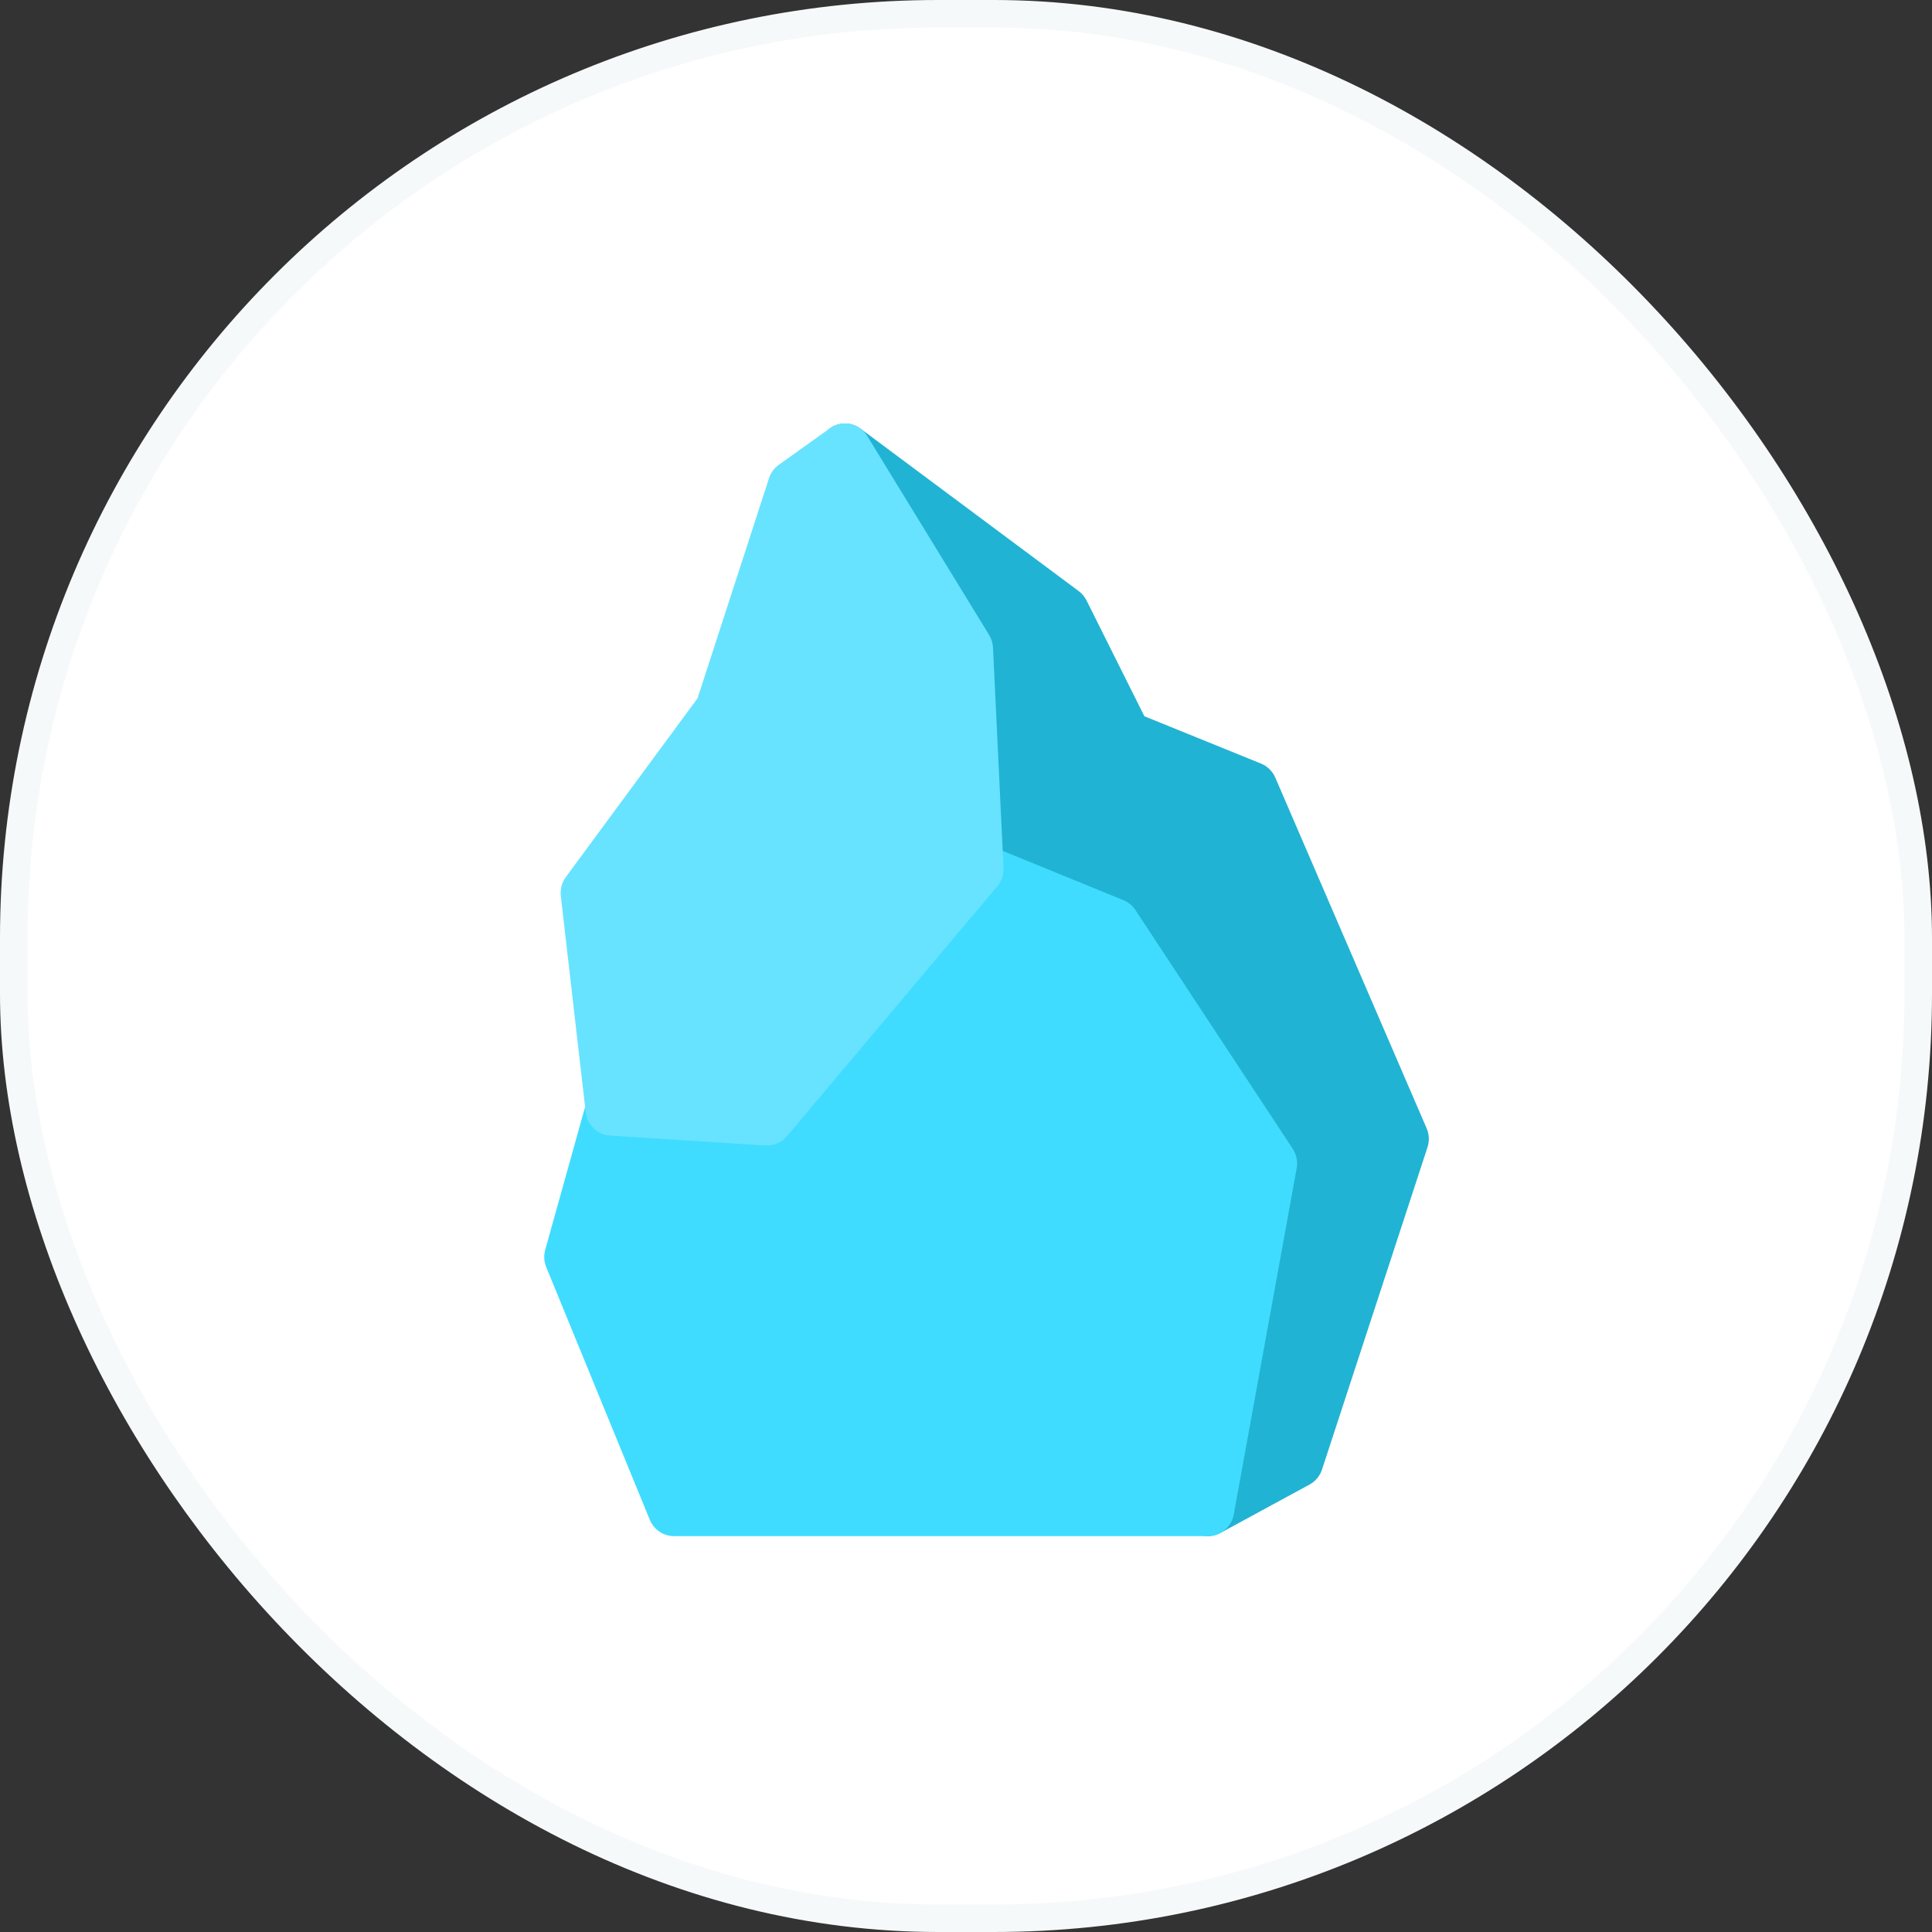 <svg width="70" height="70" viewBox="0 0 70 70" fill="none" xmlns="http://www.w3.org/2000/svg">
<rect x="0" y="0" width="70" height="70" fill="#333333" stroke="none"/>
<rect x="0.5" y="0.5" width="69" height="69" rx="33.5" fill="white" stroke="#F6F9FA"/>
<path fill-rule="evenodd" clip-rule="evenodd" d="M31.178 15.53C30.812 15.258 30.306 15.286 29.972 15.598C29.638 15.911 29.57 16.418 29.809 16.809L34.096 23.806L34.464 31.534C34.482 31.908 34.713 32.237 35.056 32.378L39.723 34.285L45.046 42.364L42.836 54.523C42.77 54.886 42.916 55.255 43.21 55.472C43.505 55.689 43.897 55.717 44.218 55.542L47.447 53.788C47.661 53.672 47.822 53.477 47.899 53.244L51.721 41.568C51.795 41.343 51.784 41.099 51.69 40.882L46.205 28.172C46.106 27.942 45.92 27.76 45.689 27.666L41.463 25.951L39.368 21.757C39.301 21.622 39.204 21.506 39.084 21.417L31.178 15.53Z" fill="#21B3D3"/>
<path fill-rule="evenodd" clip-rule="evenodd" d="M35.767 30.598C35.388 30.443 34.954 30.551 34.689 30.866L27.376 39.557L22.223 39.227C21.777 39.199 21.372 39.489 21.25 39.924L19.755 45.282C19.697 45.489 19.709 45.711 19.791 45.91L23.543 55.064C23.689 55.422 24.035 55.656 24.419 55.656H43.769C44.227 55.656 44.619 55.325 44.702 54.87L46.981 42.329C47.026 42.083 46.974 41.83 46.838 41.623L41.139 32.973C41.033 32.813 40.882 32.688 40.705 32.616L35.767 30.598Z" fill="#3FDCFF"/>
<path fill-rule="evenodd" clip-rule="evenodd" d="M31.422 15.798C31.284 15.573 31.061 15.416 30.805 15.363C30.549 15.31 30.283 15.367 30.069 15.519L28.217 16.841C28.05 16.959 27.926 17.13 27.863 17.326L25.275 25.297L20.5 31.779C20.356 31.975 20.291 32.22 20.319 32.464L21.221 40.296C21.274 40.757 21.645 41.114 22.103 41.143L27.73 41.503C28.029 41.522 28.319 41.398 28.512 41.168L36.134 32.11C36.29 31.924 36.371 31.685 36.359 31.442L35.979 23.465C35.971 23.302 35.923 23.144 35.838 23.006L31.422 15.798Z" fill="#67E3FF"/>
</svg>
